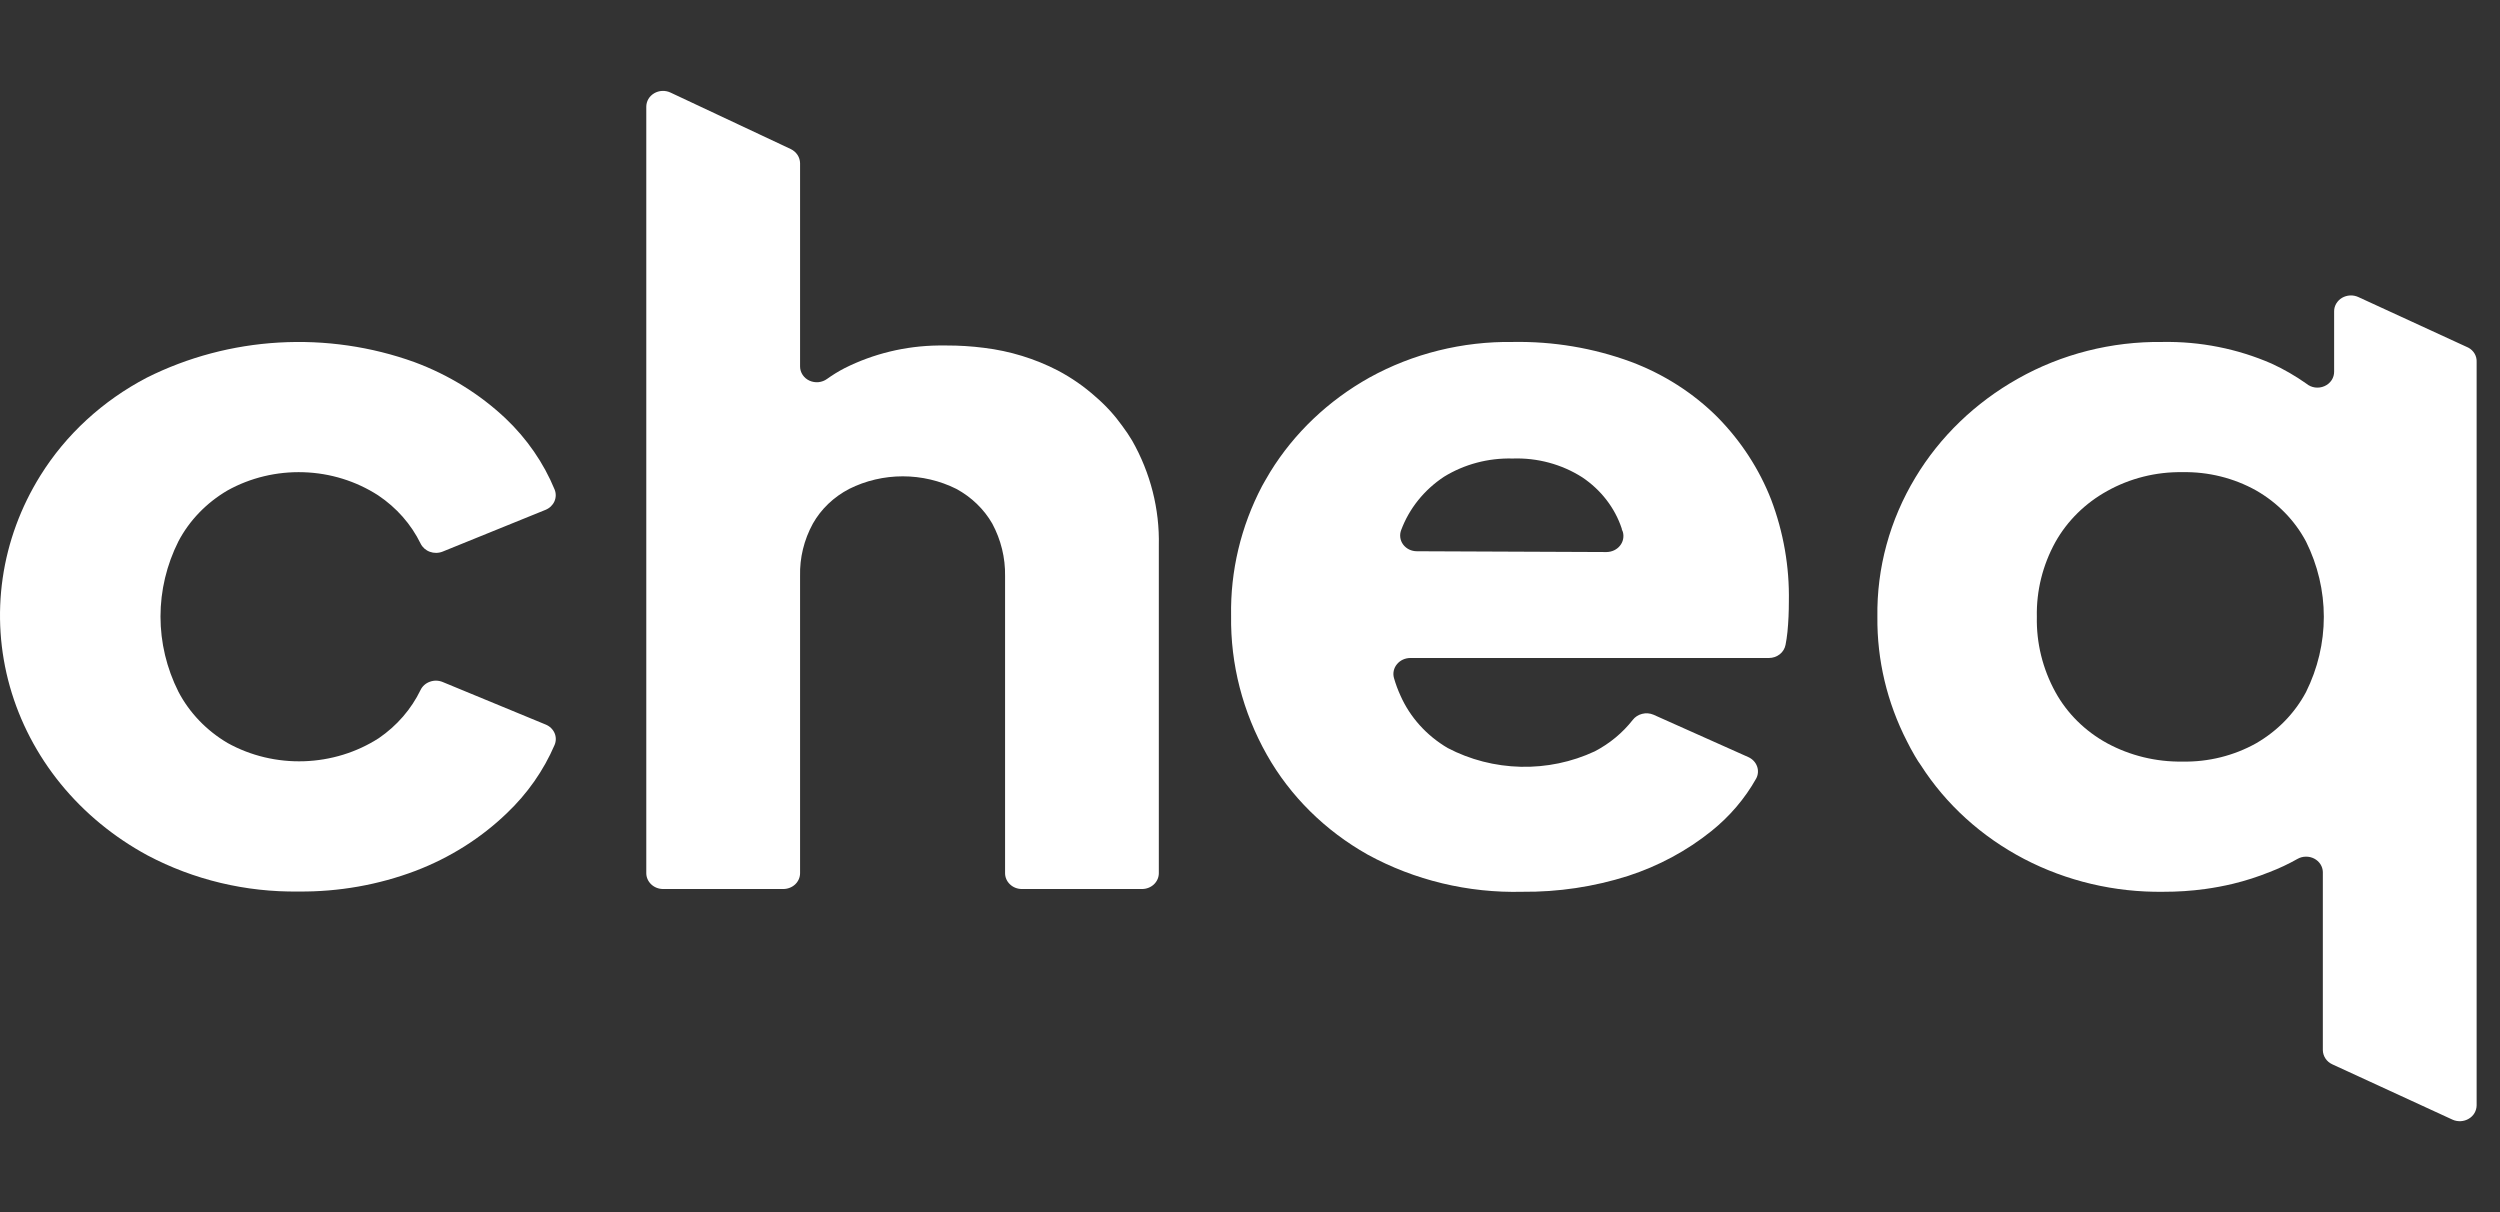<svg width="66" height="32" viewBox="0 0 66 32" fill="none" xmlns="http://www.w3.org/2000/svg">
<rect x="0" y="0" width="66" height="32" fill="#333333" stroke="none"/>
<path d="M6.004 12.949C6.611 12.611 7.308 12.444 8.013 12.467C8.718 12.489 9.401 12.701 9.983 13.077C10.468 13.401 10.854 13.84 11.103 14.349C11.151 14.449 11.239 14.527 11.347 14.567C11.456 14.607 11.576 14.606 11.684 14.563L14.402 13.46C14.508 13.417 14.592 13.337 14.637 13.236C14.681 13.136 14.683 13.023 14.641 12.921C14.352 12.221 13.913 11.585 13.351 11.05C12.666 10.403 11.845 9.895 10.941 9.56C9.802 9.149 8.582 8.973 7.364 9.043C6.146 9.113 4.958 9.429 3.88 9.968C2.713 10.577 1.741 11.47 1.066 12.555C0.548 13.387 0.209 14.307 0.071 15.263C-0.067 16.219 -0.003 17.191 0.26 18.123C0.523 19.055 0.98 19.93 1.603 20.695C2.227 21.46 3.006 22.101 3.895 22.582C5.112 23.227 6.489 23.556 7.885 23.536C8.942 23.546 9.99 23.361 10.971 22.99C11.875 22.645 12.695 22.128 13.377 21.472C13.922 20.955 14.351 20.342 14.641 19.667C14.684 19.566 14.684 19.453 14.64 19.352C14.596 19.252 14.512 19.171 14.406 19.128L11.684 18.004C11.577 17.96 11.456 17.958 11.348 17.998C11.239 18.037 11.151 18.115 11.103 18.215C10.858 18.721 10.479 19.16 10.001 19.487C9.417 19.863 8.731 20.074 8.024 20.097C7.317 20.12 6.617 19.953 6.008 19.615C5.451 19.286 5.002 18.818 4.711 18.263C4.399 17.642 4.237 16.964 4.237 16.277C4.237 15.59 4.399 14.911 4.711 14.29C5.001 13.739 5.449 13.275 6.004 12.949V12.949Z" fill="white"/>
<path d="M30.593 14.408V23.052C30.593 23.163 30.546 23.269 30.463 23.348C30.38 23.426 30.267 23.47 30.149 23.47H26.974C26.857 23.469 26.745 23.425 26.663 23.346C26.58 23.268 26.534 23.162 26.534 23.052V15.207C26.542 14.726 26.426 14.252 26.196 13.823C25.976 13.441 25.648 13.124 25.248 12.907C24.812 12.689 24.326 12.575 23.833 12.575C23.34 12.575 22.854 12.689 22.419 12.907C22.012 13.119 21.678 13.437 21.46 13.823C21.226 14.251 21.11 14.726 21.122 15.207V23.052C21.122 23.163 21.075 23.269 20.992 23.348C20.909 23.426 20.795 23.47 20.677 23.47H17.503C17.386 23.469 17.274 23.425 17.191 23.346C17.109 23.268 17.062 23.162 17.062 23.052V2.818C17.062 2.747 17.081 2.677 17.117 2.614C17.154 2.552 17.207 2.5 17.271 2.462C17.335 2.425 17.408 2.403 17.484 2.4C17.559 2.397 17.634 2.412 17.702 2.444L20.876 3.935C20.949 3.97 21.01 4.024 21.054 4.089C21.097 4.155 21.121 4.231 21.122 4.308V9.678C21.122 9.755 21.146 9.831 21.19 9.897C21.234 9.963 21.296 10.016 21.371 10.05C21.445 10.083 21.528 10.097 21.61 10.089C21.692 10.08 21.77 10.051 21.835 10.003C21.981 9.898 22.136 9.803 22.298 9.719C23.06 9.336 23.909 9.131 24.774 9.121H24.991C25.321 9.12 25.651 9.141 25.979 9.183C26.662 9.266 27.322 9.469 27.926 9.781C28.287 9.972 28.622 10.204 28.922 10.473C29.19 10.703 29.428 10.963 29.631 11.248C29.723 11.371 29.809 11.499 29.888 11.631C30.373 12.484 30.616 13.441 30.593 14.408V14.408Z" fill="white"/>
<path d="M46.759 13.191C46.444 12.384 45.962 11.643 45.341 11.012C44.701 10.373 43.919 9.874 43.052 9.55C42.061 9.186 41.004 9.009 39.941 9.028C38.61 9.009 37.3 9.334 36.153 9.968C35.068 10.575 34.166 11.433 33.533 12.461L33.486 12.541C33.427 12.638 33.372 12.738 33.317 12.835C32.76 13.898 32.48 15.072 32.501 16.258C32.483 17.536 32.808 18.797 33.445 19.926C34.06 21.016 34.98 21.927 36.105 22.561C37.344 23.239 38.758 23.579 40.19 23.543C41.138 23.552 42.081 23.411 42.979 23.125C43.786 22.863 44.534 22.461 45.183 21.939C45.665 21.552 46.066 21.082 46.362 20.555C46.389 20.506 46.405 20.451 46.409 20.396C46.413 20.34 46.406 20.284 46.386 20.231C46.367 20.178 46.337 20.13 46.298 20.088C46.258 20.046 46.21 20.012 46.157 19.988L43.651 18.868C43.557 18.828 43.451 18.82 43.351 18.846C43.252 18.871 43.164 18.928 43.104 19.006C42.836 19.348 42.494 19.631 42.101 19.836C41.494 20.119 40.824 20.259 40.147 20.243C39.471 20.227 38.809 20.057 38.218 19.747C37.66 19.418 37.225 18.935 36.972 18.363C36.903 18.212 36.845 18.056 36.8 17.897C36.783 17.835 36.781 17.77 36.795 17.707C36.809 17.645 36.837 17.586 36.879 17.536C36.92 17.485 36.973 17.444 37.034 17.415C37.095 17.387 37.161 17.372 37.229 17.371H46.7C46.805 17.371 46.906 17.336 46.986 17.273C47.066 17.21 47.119 17.122 47.138 17.025C47.16 16.922 47.174 16.811 47.189 16.68C47.215 16.417 47.226 16.151 47.226 15.877C47.243 14.963 47.085 14.053 46.759 13.191ZM37.406 14.553C37.335 14.553 37.265 14.537 37.202 14.507C37.139 14.476 37.085 14.431 37.044 14.377C37.003 14.322 36.977 14.259 36.968 14.193C36.959 14.126 36.966 14.059 36.99 13.996V13.996C37.202 13.426 37.597 12.933 38.122 12.586C38.66 12.255 39.291 12.088 39.933 12.105C40.586 12.082 41.229 12.255 41.77 12.6C42.265 12.931 42.632 13.406 42.813 13.951C42.813 13.979 42.832 14.01 42.843 14.041C42.861 14.104 42.863 14.169 42.85 14.233C42.837 14.296 42.809 14.356 42.767 14.407C42.726 14.459 42.672 14.5 42.611 14.529C42.549 14.558 42.482 14.573 42.413 14.574L37.406 14.553Z" fill="white"/>
<path d="M65.162 9.177L62.26 7.842C62.192 7.811 62.117 7.796 62.042 7.8C61.966 7.804 61.893 7.826 61.829 7.863C61.765 7.901 61.713 7.954 61.676 8.016C61.64 8.078 61.62 8.148 61.621 8.219V9.806C61.623 9.887 61.6 9.967 61.555 10.036C61.51 10.105 61.444 10.16 61.366 10.194C61.288 10.229 61.2 10.241 61.115 10.229C61.03 10.217 60.95 10.181 60.886 10.127C60.599 9.924 60.291 9.746 59.968 9.598C59.066 9.205 58.081 9.01 57.087 9.028C55.745 9.011 54.425 9.346 53.274 9.996C52.146 10.63 51.213 11.53 50.566 12.607C49.89 13.727 49.544 14.997 49.563 16.285C49.551 17.421 49.818 18.544 50.342 19.567C50.405 19.698 50.478 19.826 50.551 19.954C50.625 20.082 50.651 20.116 50.706 20.196C51.369 21.233 52.31 22.087 53.434 22.675C54.559 23.262 55.827 23.561 57.113 23.543C57.482 23.544 57.85 23.52 58.215 23.47C58.462 23.436 58.708 23.39 58.95 23.332C59.281 23.252 59.605 23.148 59.92 23.021C60.174 22.924 60.419 22.808 60.654 22.675C60.721 22.637 60.796 22.617 60.873 22.616C60.951 22.614 61.027 22.632 61.095 22.667C61.162 22.702 61.219 22.753 61.259 22.815C61.299 22.877 61.321 22.948 61.323 23.021V27.723C61.324 27.802 61.348 27.879 61.393 27.946C61.437 28.012 61.501 28.066 61.577 28.1L64.747 29.559C64.815 29.59 64.889 29.603 64.964 29.599C65.039 29.595 65.112 29.573 65.175 29.535C65.239 29.498 65.291 29.446 65.327 29.384C65.363 29.322 65.382 29.253 65.383 29.182V9.557C65.387 9.48 65.369 9.404 65.33 9.337C65.291 9.27 65.233 9.214 65.162 9.177ZM60.879 18.27C60.583 18.827 60.127 19.296 59.563 19.622C58.975 19.951 58.3 20.119 57.616 20.106C56.919 20.116 56.233 19.949 55.629 19.622C55.046 19.303 54.572 18.834 54.262 18.27C53.926 17.657 53.758 16.975 53.773 16.285C53.758 15.599 53.926 14.92 54.262 14.311C54.576 13.751 55.049 13.284 55.629 12.963C56.23 12.627 56.917 12.454 57.616 12.465C58.3 12.452 58.975 12.62 59.563 12.949C60.128 13.273 60.583 13.74 60.879 14.297C61.188 14.919 61.349 15.597 61.349 16.284C61.349 16.97 61.188 17.648 60.879 18.27Z" fill="white"/>
</svg>
